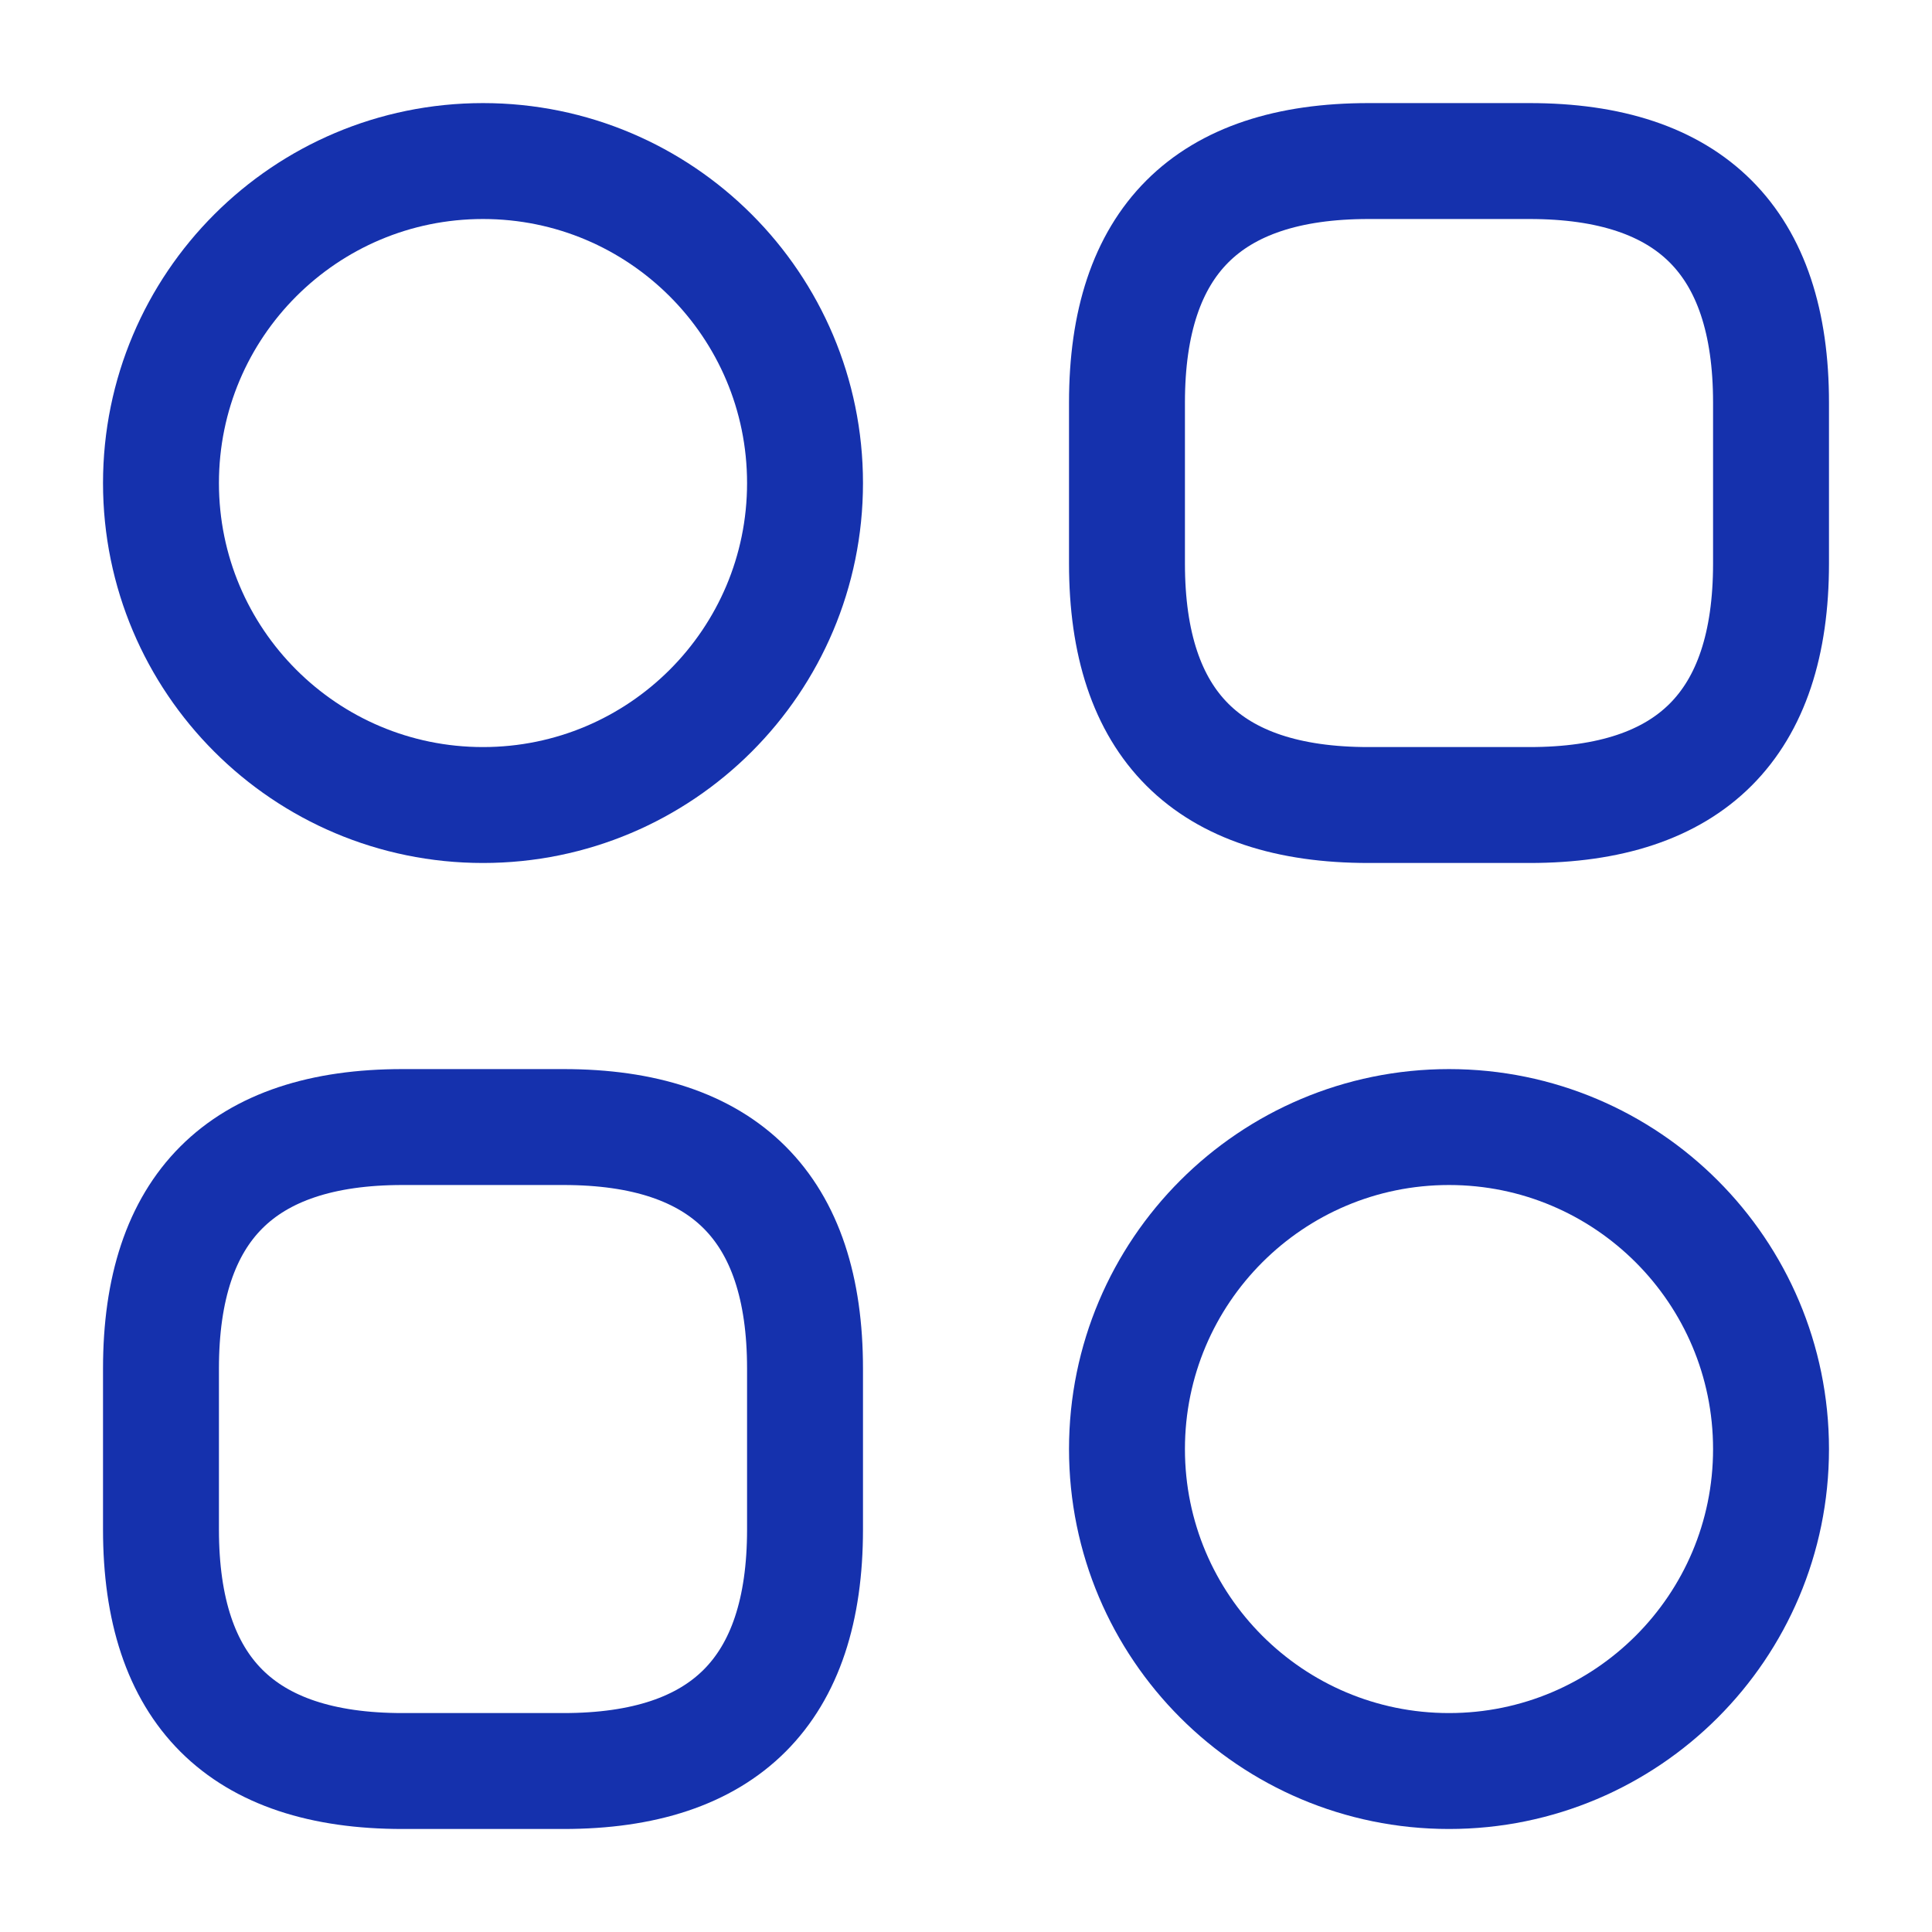 <svg width="25" height="25" viewBox="0 0 25 25" fill="none" xmlns="http://www.w3.org/2000/svg">
<path d="M17.708 10.417H19.792C21.875 10.417 22.917 9.376 22.917 7.292V5.209C22.917 3.126 21.875 2.084 19.792 2.084H17.708C15.625 2.084 14.583 3.126 14.583 5.209V7.292C14.583 9.376 15.625 10.417 17.708 10.417Z" stroke="#1531AD" stroke-width="1.5" stroke-miterlimit="10" stroke-linecap="round" stroke-linejoin="round"/>
<path d="M5.208 22.917H7.292C9.375 22.917 10.417 21.876 10.417 19.792V17.709C10.417 15.626 9.375 14.584 7.292 14.584H5.208C3.125 14.584 2.083 15.626 2.083 17.709V19.792C2.083 21.876 3.125 22.917 5.208 22.917Z" stroke="#1531AD" stroke-width="1.5" stroke-miterlimit="10" stroke-linecap="round" stroke-linejoin="round"/>
<path d="M6.25 10.417C8.551 10.417 10.417 8.552 10.417 6.251C10.417 3.949 8.551 2.084 6.25 2.084C3.949 2.084 2.083 3.949 2.083 6.251C2.083 8.552 3.949 10.417 6.25 10.417Z" stroke="#1531AD" stroke-width="1.5" stroke-miterlimit="10" stroke-linecap="round" stroke-linejoin="round"/>
<path d="M18.75 22.917C21.051 22.917 22.917 21.052 22.917 18.751C22.917 16.45 21.051 14.584 18.75 14.584C16.449 14.584 14.583 16.45 14.583 18.751C14.583 21.052 16.449 22.917 18.75 22.917Z" stroke="#1531AD" stroke-width="1.5" stroke-miterlimit="10" stroke-linecap="round" stroke-linejoin="round"/>
</svg>
